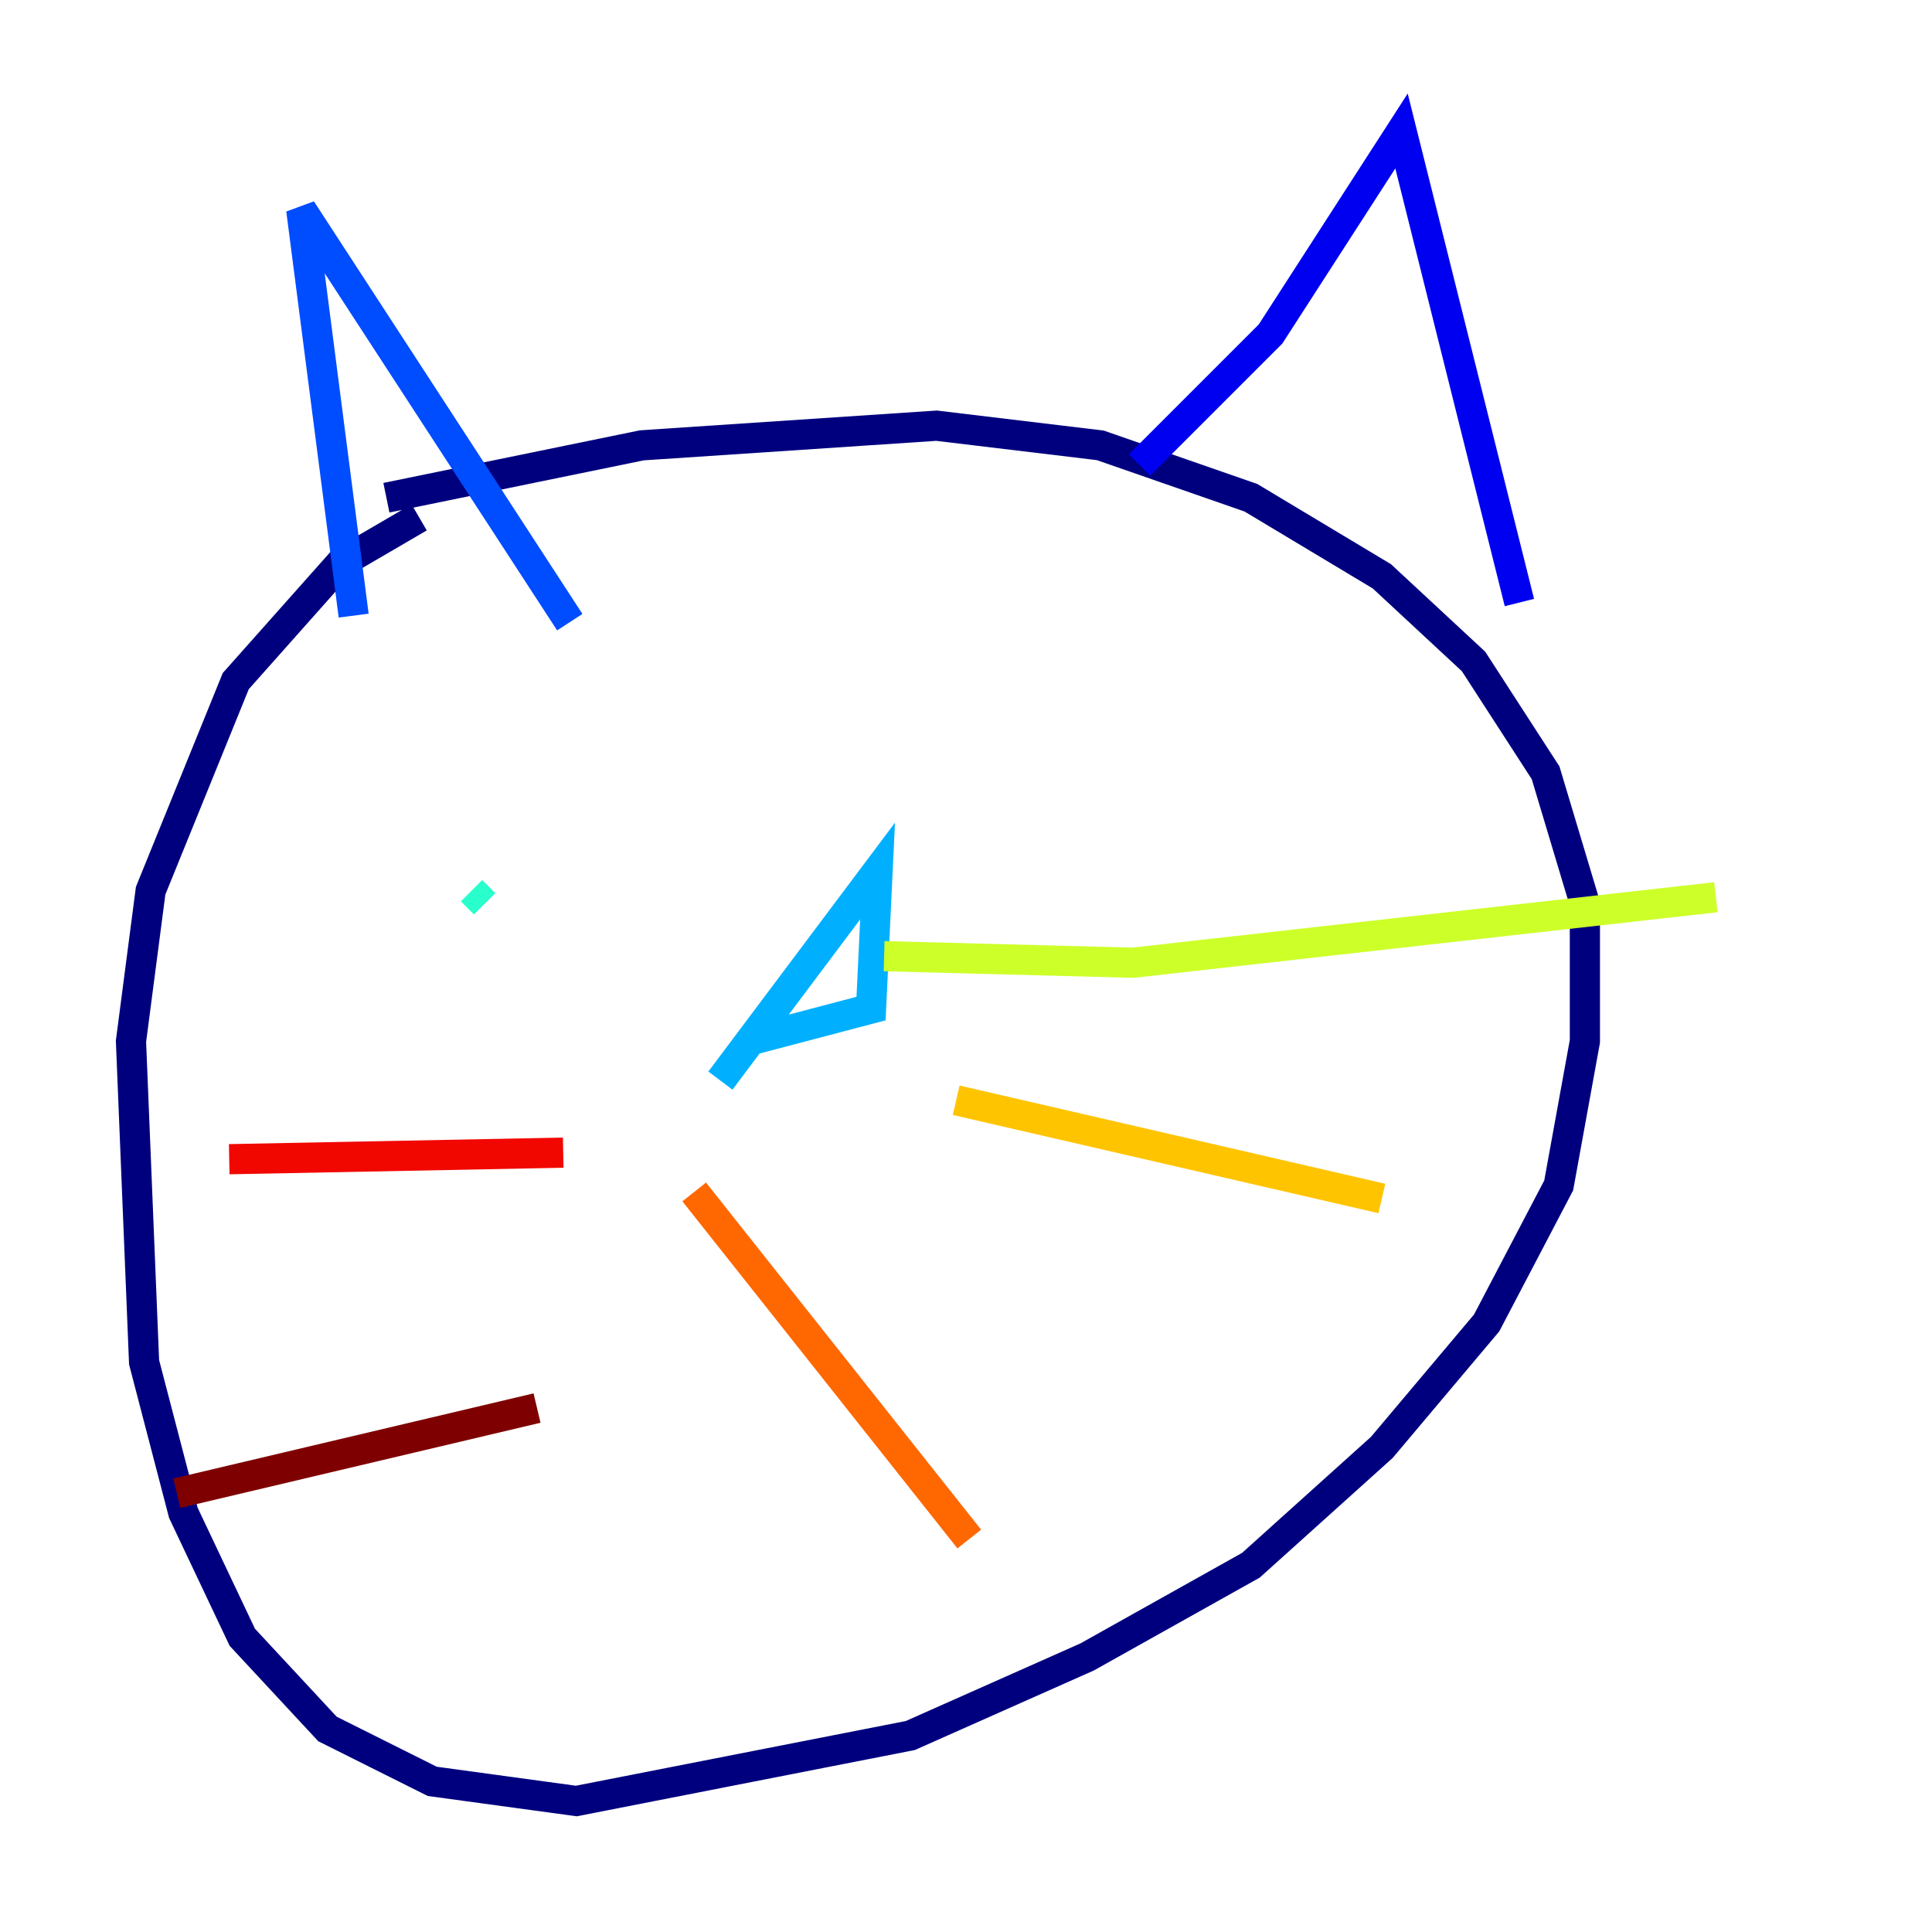 <?xml version="1.0" encoding="utf-8" ?>
<svg baseProfile="tiny" height="128" version="1.2" viewBox="0,0,128,128" width="128" xmlns="http://www.w3.org/2000/svg" xmlns:ev="http://www.w3.org/2001/xml-events" xmlns:xlink="http://www.w3.org/1999/xlink"><defs /><polyline fill="none" points="27.77,34.278 22.563,37.315 15.62,45.125 9.98,59.01 8.678,68.99 9.546,90.251 12.149,100.231 16.054,108.475 21.695,114.549 28.637,118.02 38.183,119.322 60.312,114.983 72.027,109.776 82.875,103.702 91.552,95.891 98.495,87.647 103.268,78.536 105.003,68.99 105.003,59.878 102.4,51.2 97.627,43.824 91.552,38.183 82.875,32.976 72.895,29.505 62.047,28.203 42.522,29.505 25.6,32.976" stroke="#00007f" stroke-width="2" /><polyline fill="none" points="75.498,30.807 84.176,22.129 92.854,8.678 100.664,39.919" stroke="#0000f1" stroke-width="2" /><polyline fill="none" points="37.749,41.22 19.959,13.885 23.43,40.786" stroke="#004cff" stroke-width="2" /><polyline fill="none" points="47.729,71.593 58.142,57.709 57.709,66.82 49.464,68.99" stroke="#00b0ff" stroke-width="2" /><polyline fill="none" points="31.241,59.01 32.108,59.878" stroke="#29ffcd" stroke-width="2" /><polyline fill="none" points="76.8,47.295 76.8,47.295" stroke="#7cff79" stroke-width="2" /><polyline fill="none" points="58.576,63.349 75.064,63.783 113.681,59.444" stroke="#cdff29" stroke-width="2" /><polyline fill="none" points="63.349,72.895 91.552,79.403" stroke="#ffc400" stroke-width="2" /><polyline fill="none" points="45.993,78.969 64.217,101.966" stroke="#ff6700" stroke-width="2" /><polyline fill="none" points="37.315,76.366 15.186,76.8" stroke="#f10700" stroke-width="2" /><polyline fill="none" points="35.58,93.288 11.715,98.929" stroke="#7f0000" stroke-width="2" /></svg>
